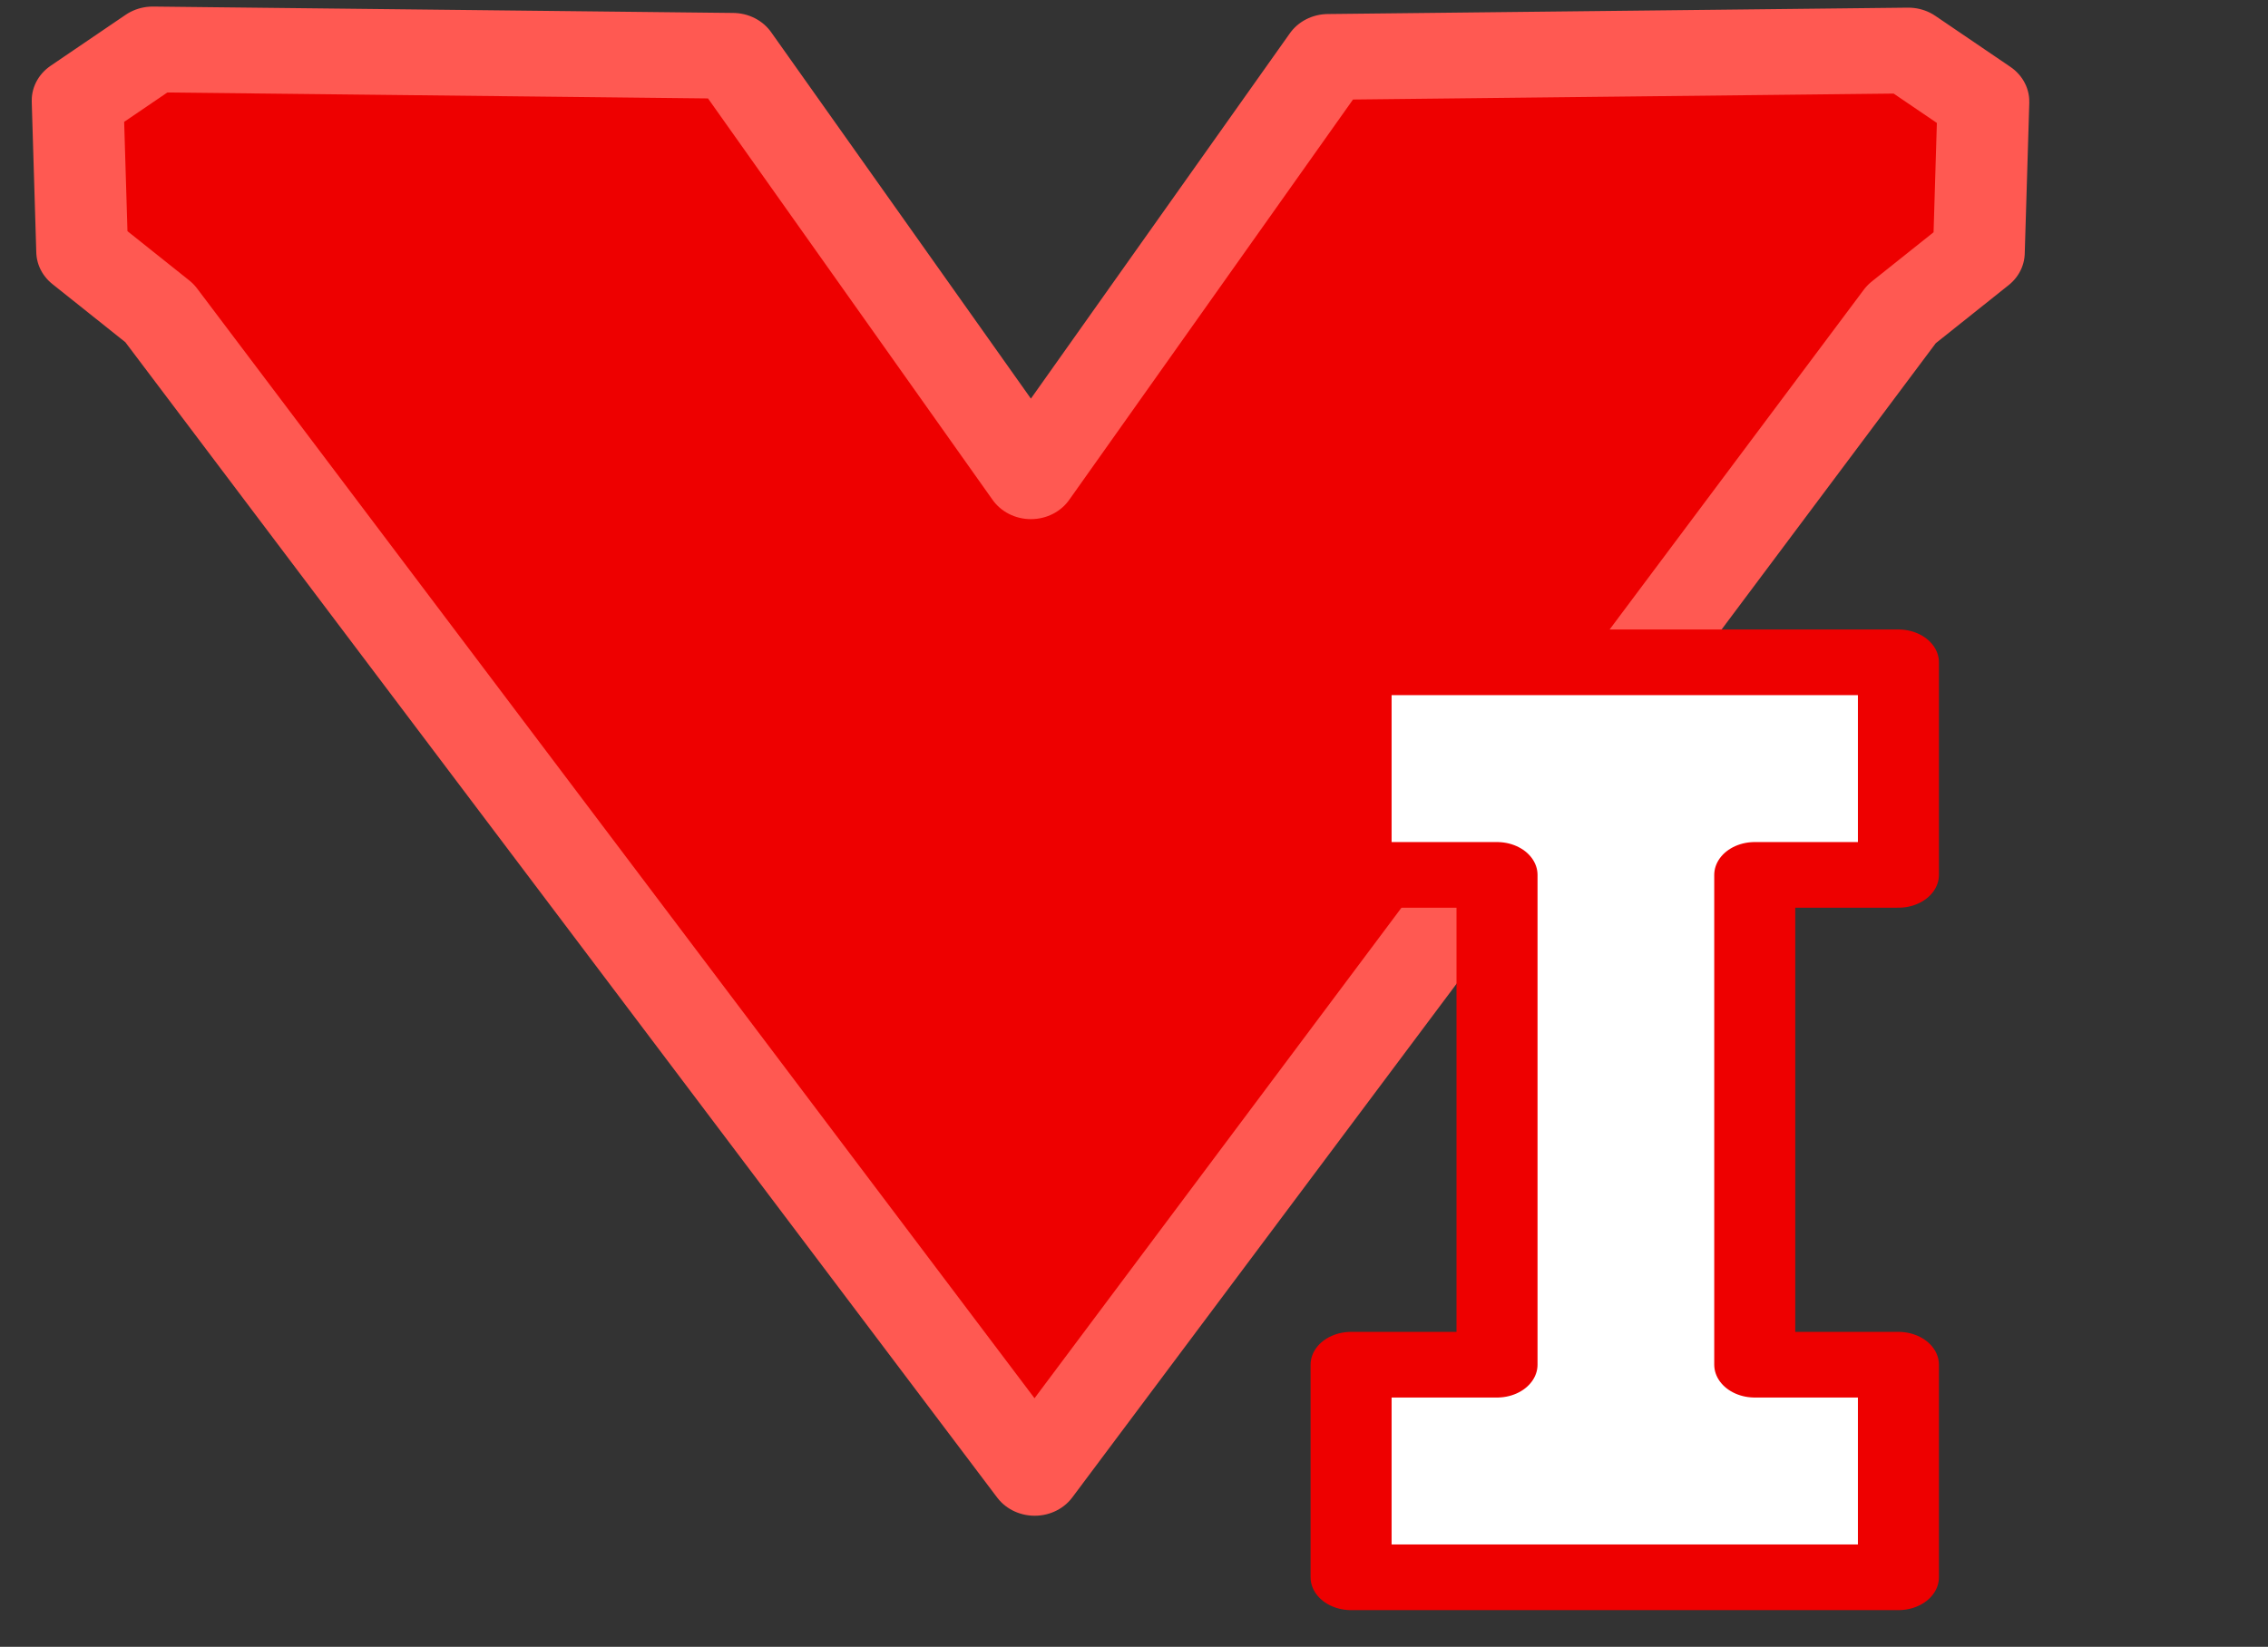 <?xml version="1.0" encoding="UTF-8" standalone="no"?>
<!DOCTYPE svg PUBLIC "-//W3C//DTD SVG 1.1//EN" "http://www.w3.org/Graphics/SVG/1.1/DTD/svg11.dtd">
<svg width="100%" height="100%" viewBox="0 0 95 69" version="1.1" xmlns="http://www.w3.org/2000/svg" xmlns:xlink="http://www.w3.org/1999/xlink" xml:space="preserve" xmlns:serif="http://www.serif.com/" style="fill-rule:evenodd;clip-rule:evenodd;stroke-linecap:round;stroke-linejoin:round;stroke-miterlimit:1;">
    <rect x="0" y="0" width="95" height="69" fill="#333333" stroke="none"/>
    <g id="Artboard1" transform="matrix(0.973,0,0,0.964,-25.384,-41.47)">
        <rect x="26.09" y="43.027" width="97.128" height="70.886" style="fill:none;"/>
        <g transform="matrix(0.519,-1.04442e-32,1.09071e-32,0.497,-63.377,-157.581)">
            <g id="Icons">
                <g id="V1">
                    <g>
                        <g transform="matrix(1.015,0,0,1,-397.073,86.58)">
                            <path d="M645.593,445.846L574.073,344.42L567.752,339.028L567.38,325.827L573.515,321.365L620.927,321.923L645.284,358.691L669.577,322.018L716.989,321.46L723.125,325.922L722.753,339.123L716.431,344.515L645.593,445.846Z" style="fill:rgb(238,0,0);stroke:rgb(255,89,82);stroke-width:7.5px;"/>
                        </g>
                        <g transform="matrix(1.009,0,0,0.862,-393.452,138.672)">
                            <path d="M683.851,396.125L683.851,445.819L671.854,445.819L671.854,467.387L716.849,467.387L716.849,445.819L705.038,445.819L705.038,396.125L716.849,396.125L716.849,374.558L671.854,374.558L671.854,396.125L683.851,396.125Z" style="fill:white;stroke:rgb(238,0,0);stroke-width:6.66px;"/>
                        </g>
                    </g>
                </g>
            </g>
        </g>
    </g>
</svg>
